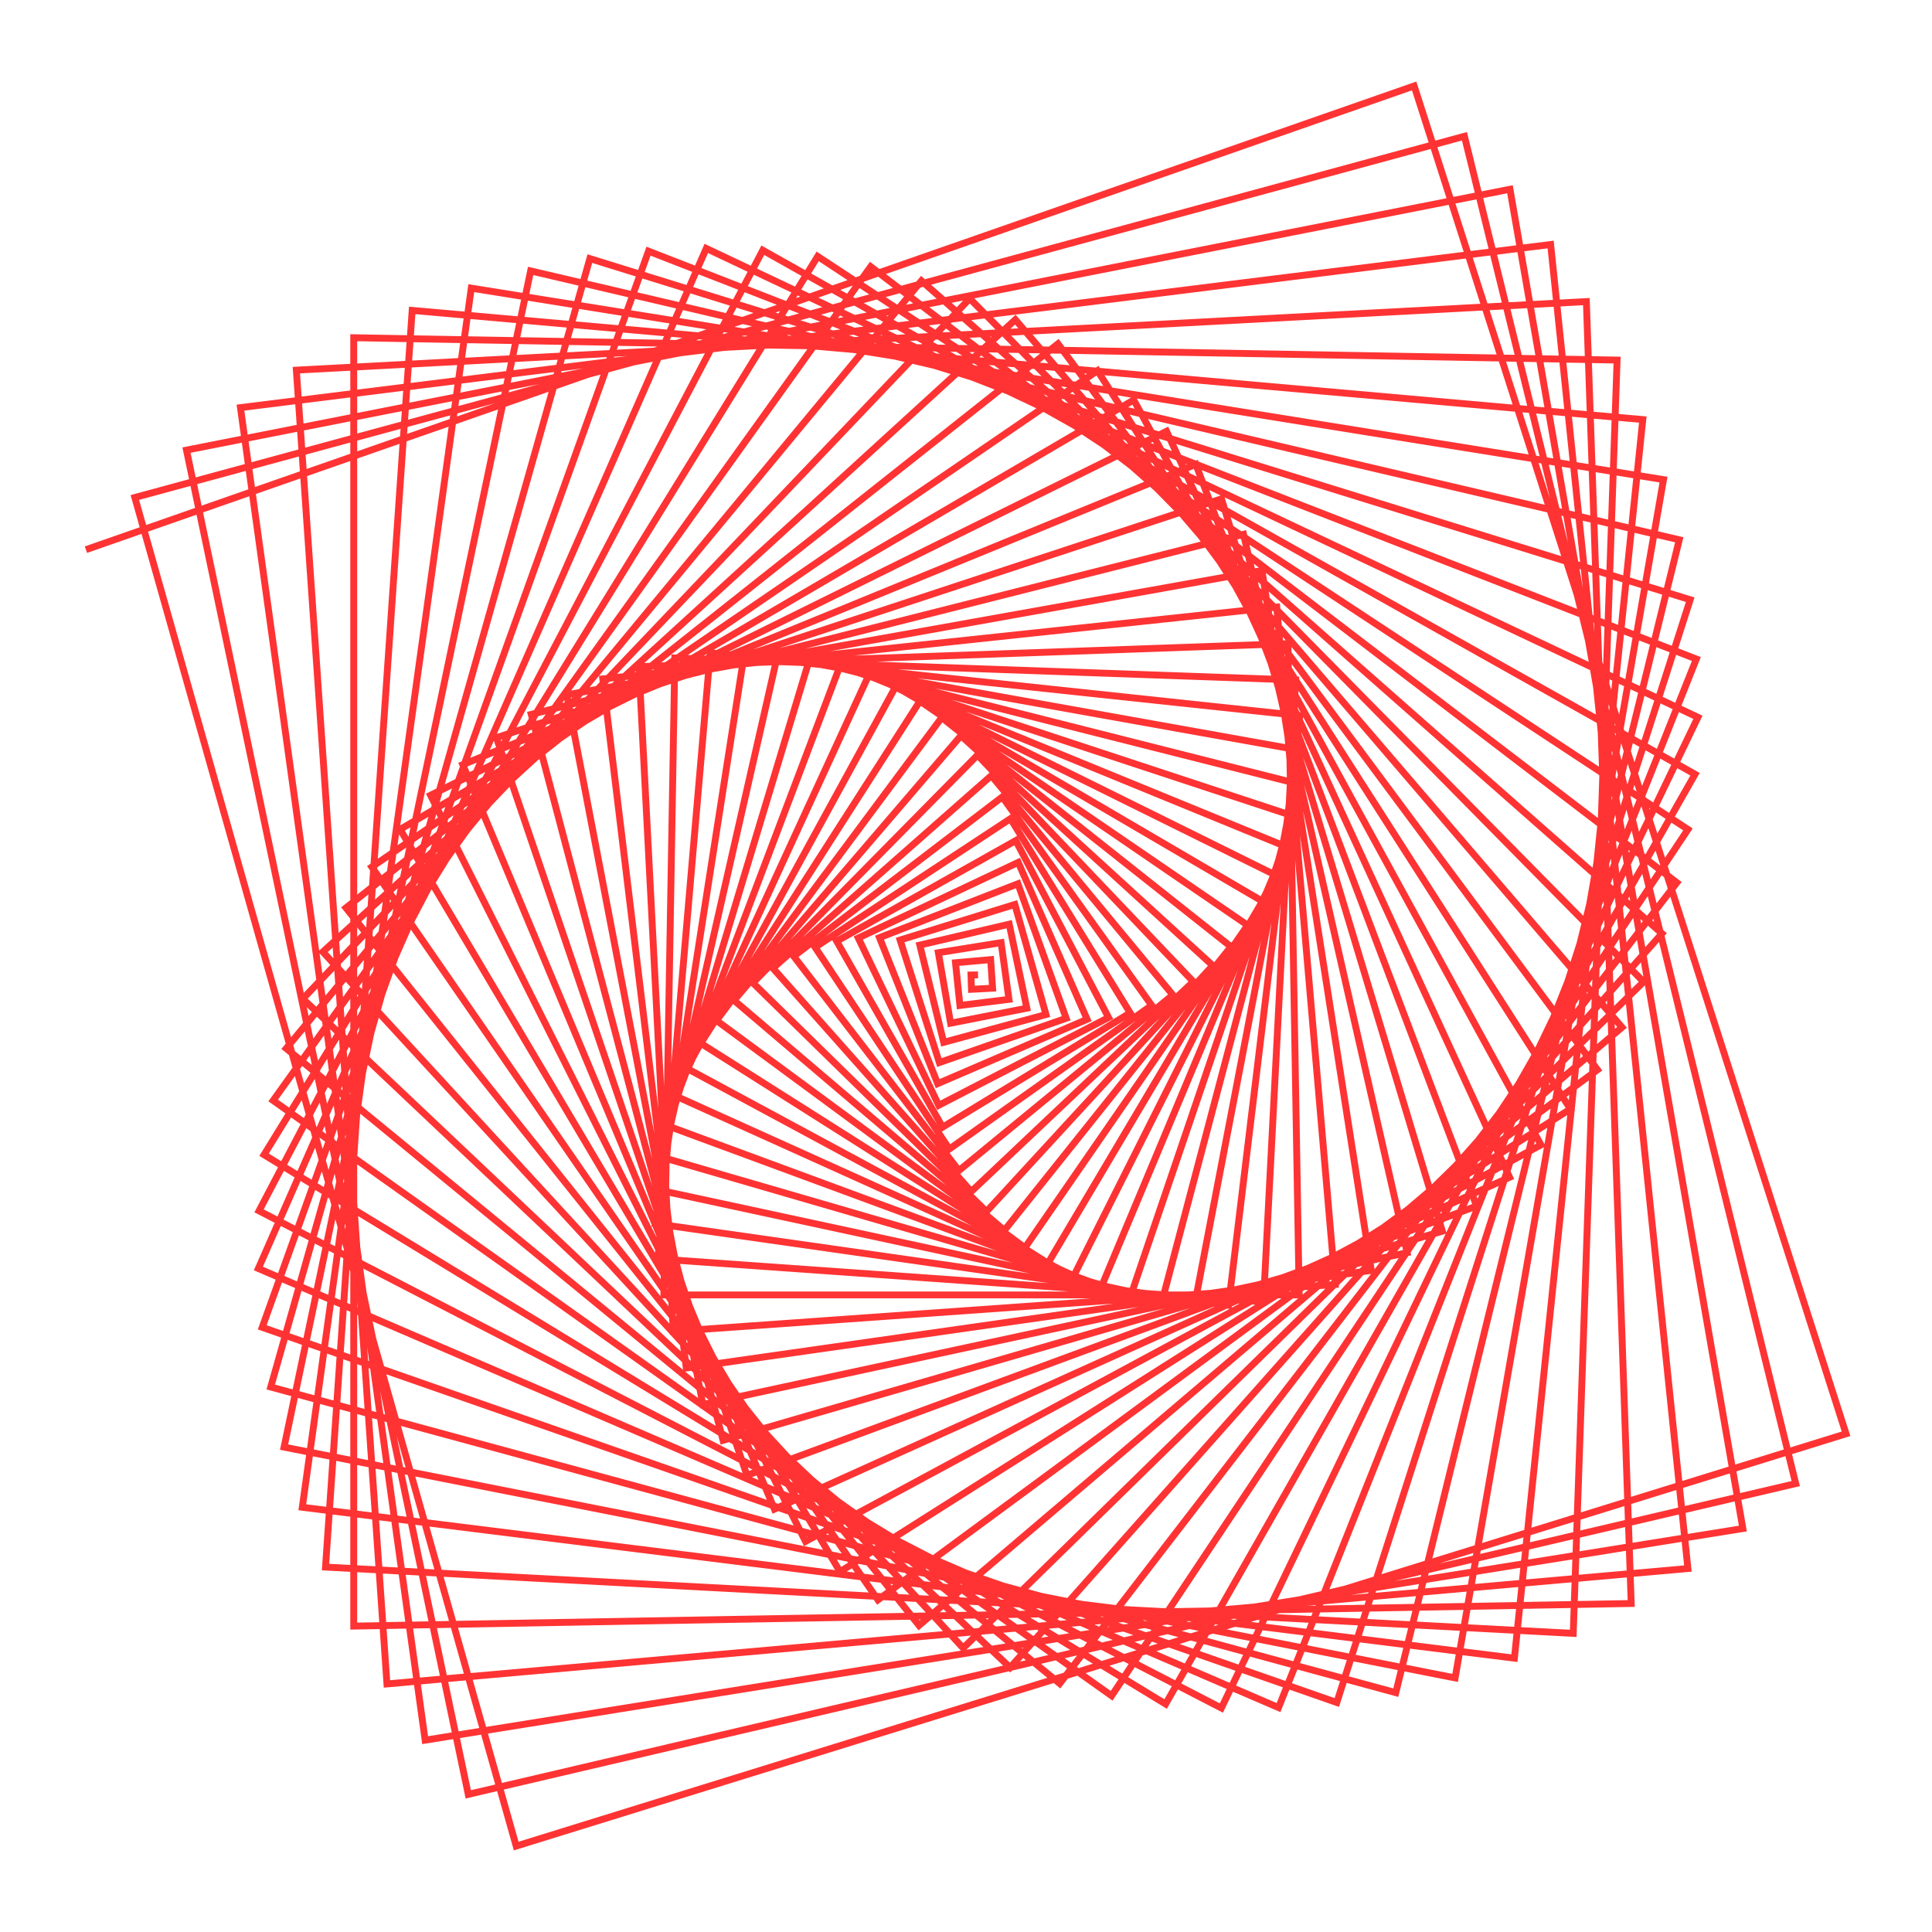 <?xml version="1.0" encoding="UTF-8" standalone="no"?>
            <!DOCTYPE svg PUBLIC "-//W3C//DTD SVG 1.1//EN" "http://www.w3.org/Graphics/SVG/1.1/DTD/svg11.dtd">
            <svg width="1024" height="1024" viewBox="-50 -50 1124 1124" xmlns="http://www.w3.org/2000/svg">
                <g opacity="0.8">
                    <polyline points="519.004,517.166 514.898,517.239 515.185,525.562 527.488,524.908 526.342,508.292 505.886,510.107 508.462,534.955 536.995,531.403 532.423,498.414 495.917,504.276 503.048,545.286 547.393,536.545 537.146,487.667 485.127,499.845 499.036,556.412 558.539,540.245 540.427,476.199 473.662,496.896 496.506,568.183 570.283,542.424 542.191,464.163 461.677,495.501 495.522,580.443 582.47,543.02 542.381,451.72 449.33,495.717 496.138,593.028 594.936,541.984 540.951,439.035 436.787,497.581 498.389,605.77 607.515,539.284 537.874,426.278 424.214,501.122 502.295,618.499 620.038,534.902 533.137,413.622 411.784,506.346 507.862,631.04 632.333,528.837 526.742,401.239 399.665,513.249 515.08,643.222 644.231,521.103 518.708,389.302 388.031,521.806 523.923,654.87 655.561,511.731 509.068,377.985 377.048,531.98 534.347,665.814 666.156,500.769 497.873,367.455 366.883,543.715 546.296,675.889 675.851,488.278 485.189,357.877 357.697,556.943 559.695,684.93 684.49,474.336 471.095,349.41 349.643,571.577 574.46,692.785 691.919,459.035 455.686,342.205 342.872,587.518 590.486,699.304 697.997,442.482 439.071,336.407 337.521,604.652 607.659,704.348 702.589,424.798 421.372,332.149 333.721,622.851 625.85,707.789 705.568,406.117 402.724,329.554 331.59,641.978 644.919,709.509 706.824,386.583 383.273,328.735 331.235,661.881 664.714,709.403 706.255,366.352 363.174,329.789 332.751,682.398 685.073,707.38 703.772,345.591 342.596,332.803 336.217,703.359 705.828,703.359 699.306,324.476 321.712,337.845 341.7,724.585 726.797,697.279 692.794,303.187 300.703,344.974 349.25,745.889 747.798,689.094 684.197,281.915 279.757,354.225 358.902,767.081 768.64,678.771 673.486,260.852 259.067,365.623 370.673,787.964 789.129,666.296 660.653,240.198 238.828,379.173 384.566,808.34 809.068,651.674 645.705,220.15 219.238,394.863 400.563,828.009 828.26,634.924 628.667,200.91 200.493,412.663 418.632,846.77 846.509,616.085 609.579,182.677 182.79,432.528 438.723,864.426 863.618,595.211 588.503,165.648 166.323,454.392 460.767,880.78 879.396,572.376 565.513,150.016 151.281,478.174 484.679,895.641 893.656,547.672 540.704,135.971 137.849,503.774 510.357,908.825 906.216,521.205 514.186,123.694 126.203,531.077 537.684,920.153 916.905,493.099 486.084,113.357 116.513,559.951 566.525,929.456 925.556,463.494 456.541,105.126 108.939,590.248 596.73,936.577 932.017,432.546 425.714,99.153 103.627,621.805 628.137,941.367 936.146,400.423 393.773,95.579 100.714,654.446 660.567,943.693 937.812,367.31 360.901,94.532 100.322,687.983 693.831,943.434 936.903,333.401 327.295,96.124 102.559,722.213 727.728,940.484 933.316,298.904 293.161,100.453 107.516,756.924 762.045,934.756 926.97,264.034 258.715,107.599 115.268,791.895 796.563,926.176 917.796,229.019 224.182,117.626 125.875,826.896 831.052,914.691 905.747,194.091 189.795,130.578 139.375,861.69 865.279,900.265 890.791,159.491 155.789,146.482 155.789,896.036 899.003,882.882 872.918,125.461 122.407,165.344 175.119,929.688 931.982,862.545 852.137,92.249 89.893,187.15 197.345,962.398 963.97,839.279 828.475,60.104 58.491,211.865 222.43,993.918 994.724,813.127 801.981,29.271 28.446,239.437 250.315,1024 1024,784.155 772.725,0 0,269.789" stroke="red" stroke-width="4" fill="none" />
                </g>
            </svg>